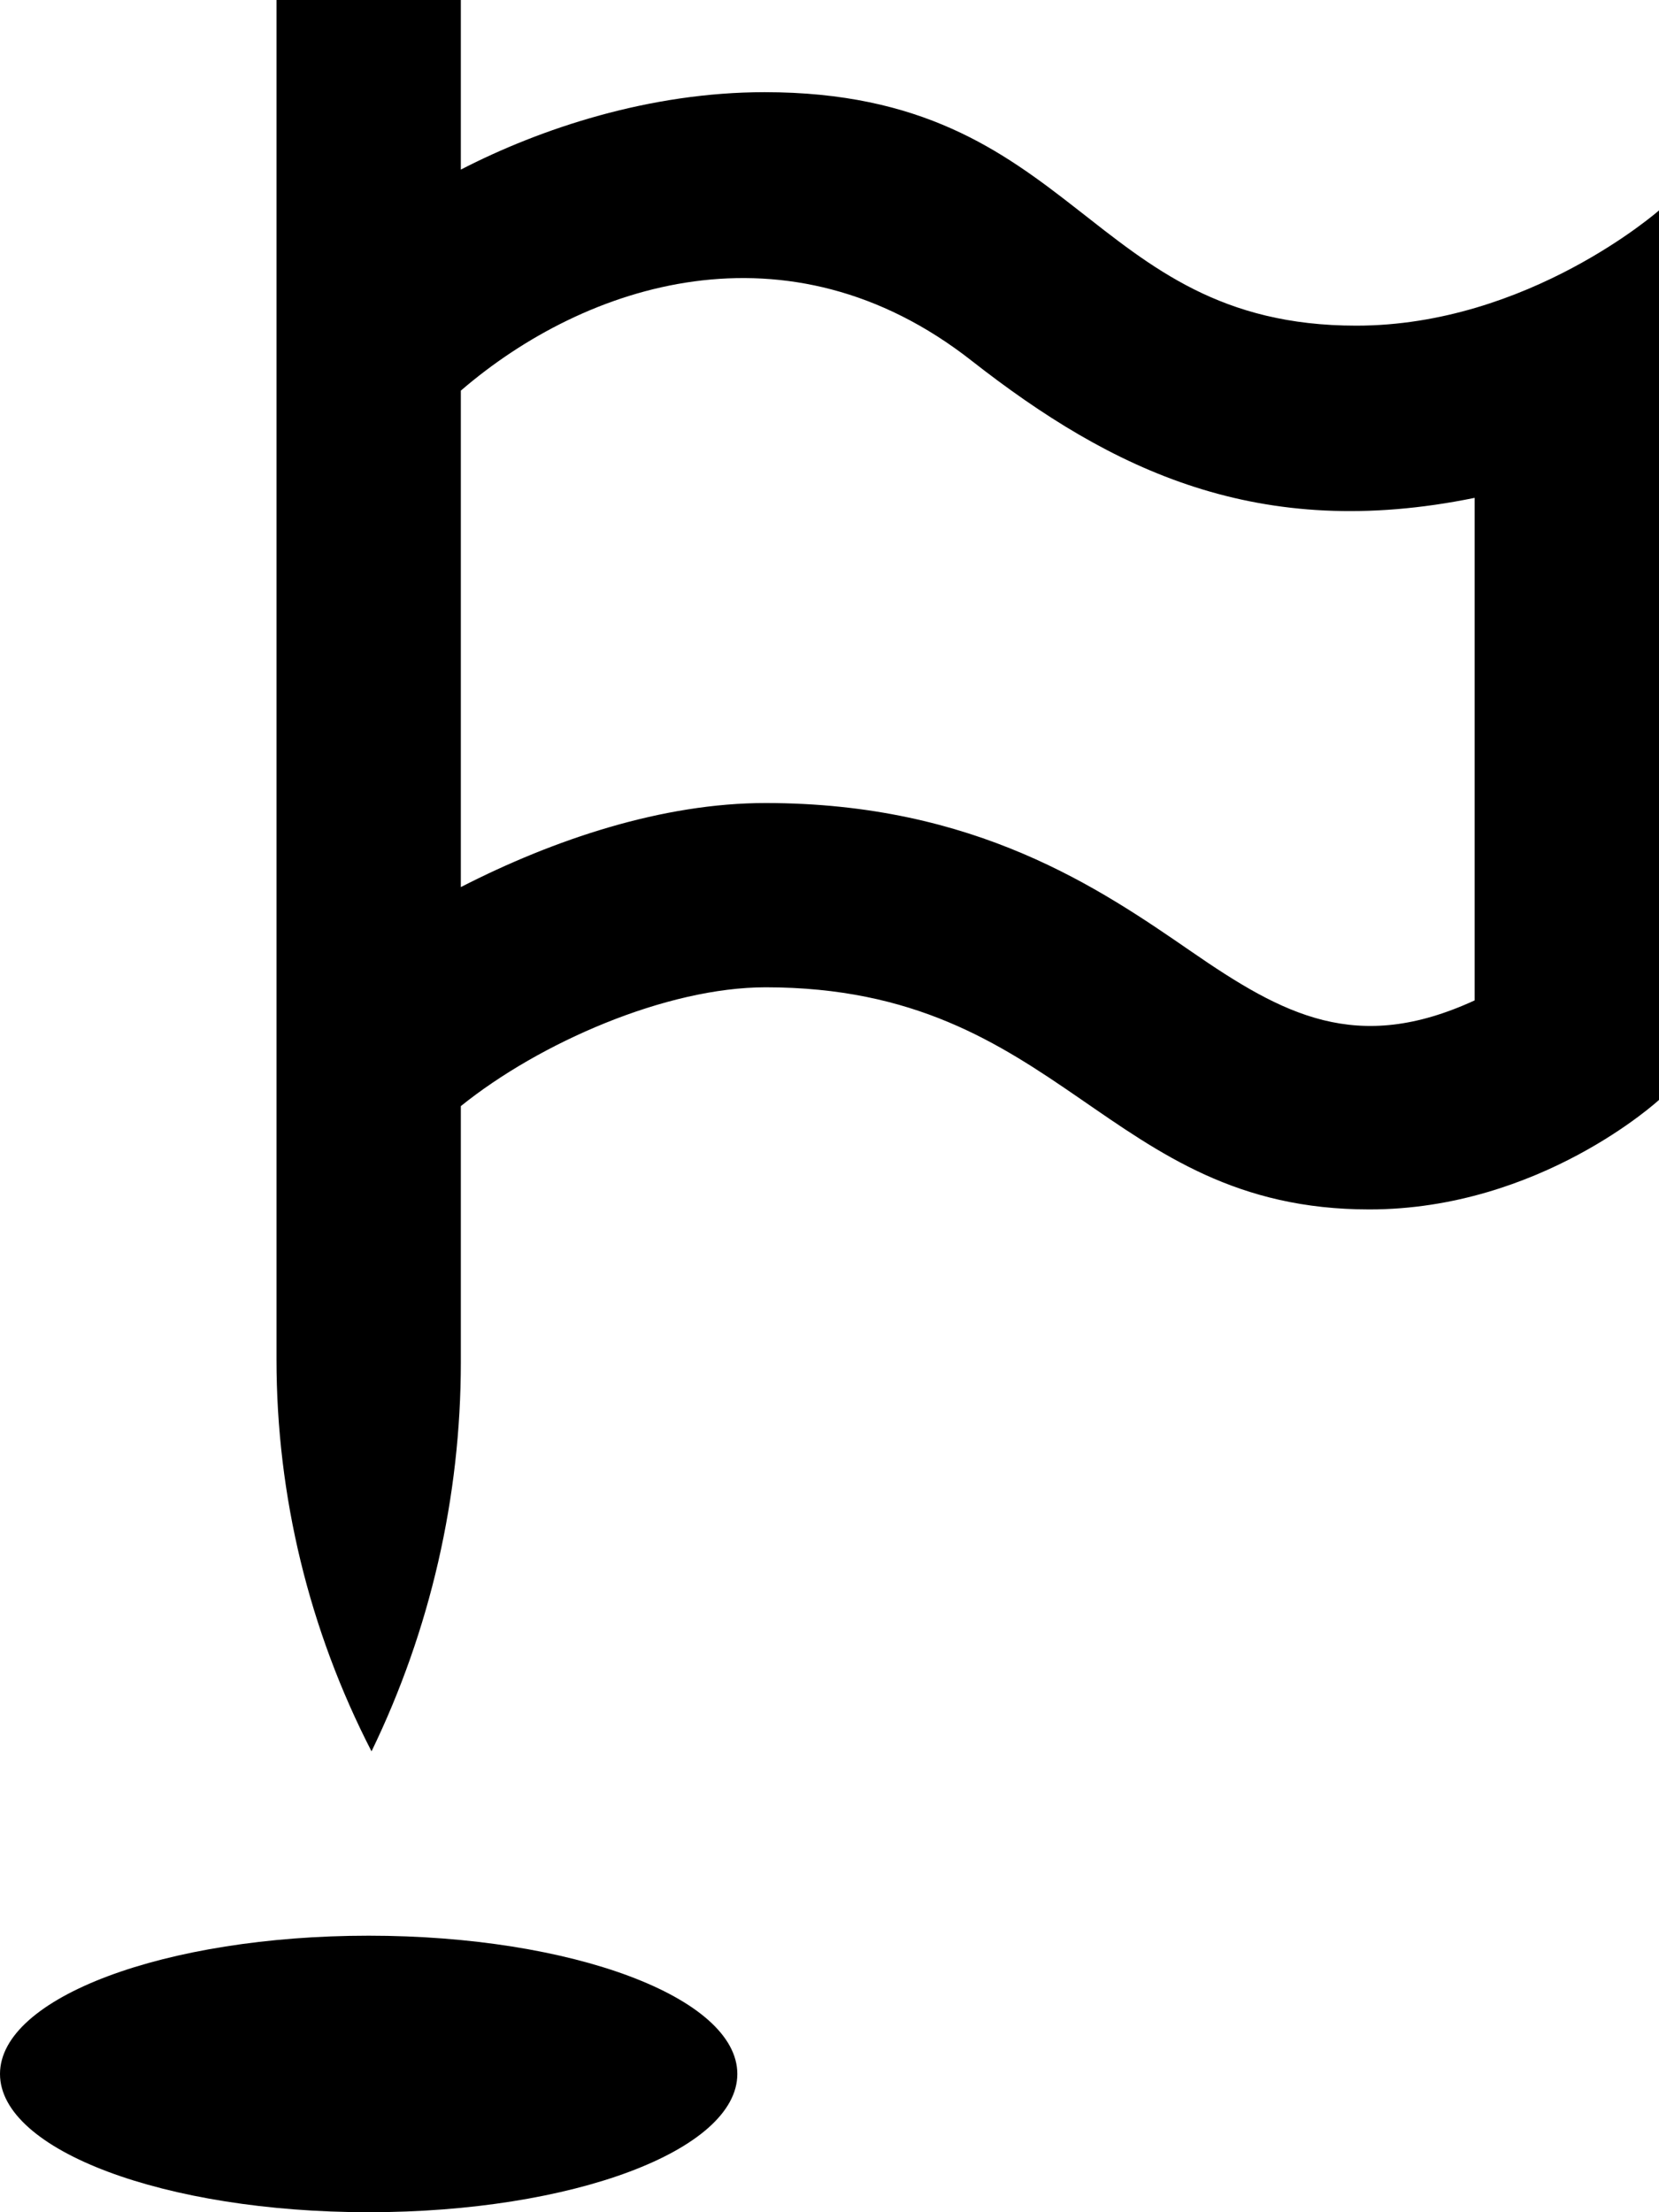 <?xml version="1.0" encoding="UTF-8" standalone="no"?>
<svg width="18px" height="24px" viewBox="0 0 18 24" version="1.1" xmlns="http://www.w3.org/2000/svg" xmlns:xlink="http://www.w3.org/1999/xlink">
    <!-- Generator: Sketch 3.8.3 (29802) - http://www.bohemiancoding.com/sketch -->
    <title>Shape</title>
    <desc>Created with Sketch.</desc>
    <defs></defs>
    <g id="Page-1" stroke="none" stroke-width="1" fill="none" fill-rule="evenodd">
        <path d="M14.715,3.533 C11.775,3.533 11.709,1 8.296,1 C7.049,1 5.866,1.393 5,1.84 L5,-2.22044605e-16 L3,-2.22044605e-16 L3,14.75 C3,16.229 3.354,17.686 4.031,19 C4.669,17.684 5,16.24 5,14.778 L5,12 C5.854,11.312 7.229,10.711 8.308,10.711 C11.531,10.711 11.984,13.121 14.857,13.121 C16.713,13.121 18.001,11.932 18.001,11.932 L18.001,2.282 C18,2.282 16.582,3.533 14.715,3.533 L14.715,3.533 Z M16,10.853 C14.721,11.442 13.924,11.012 12.924,10.322 C11.938,9.643 10.588,8.712 8.308,8.712 C7.19,8.711 6.01,9.106 5,9.624 L5,4.238 C6.354,3.071 8.551,2.353 10.54,3.912 C12.065,5.106 13.659,5.88 16,5.401 L16,10.853 L16,10.853 Z M8,22.5 C8,23.329 6.21,24 4,24 C1.79,24 0,23.329 0,22.5 C0,21.671 1.79,21 4,21 C6.21,21 8,21.671 8,22.5 L8,22.5 Z" id="Shape" fill="#000000"></path>
    </g>
</svg>